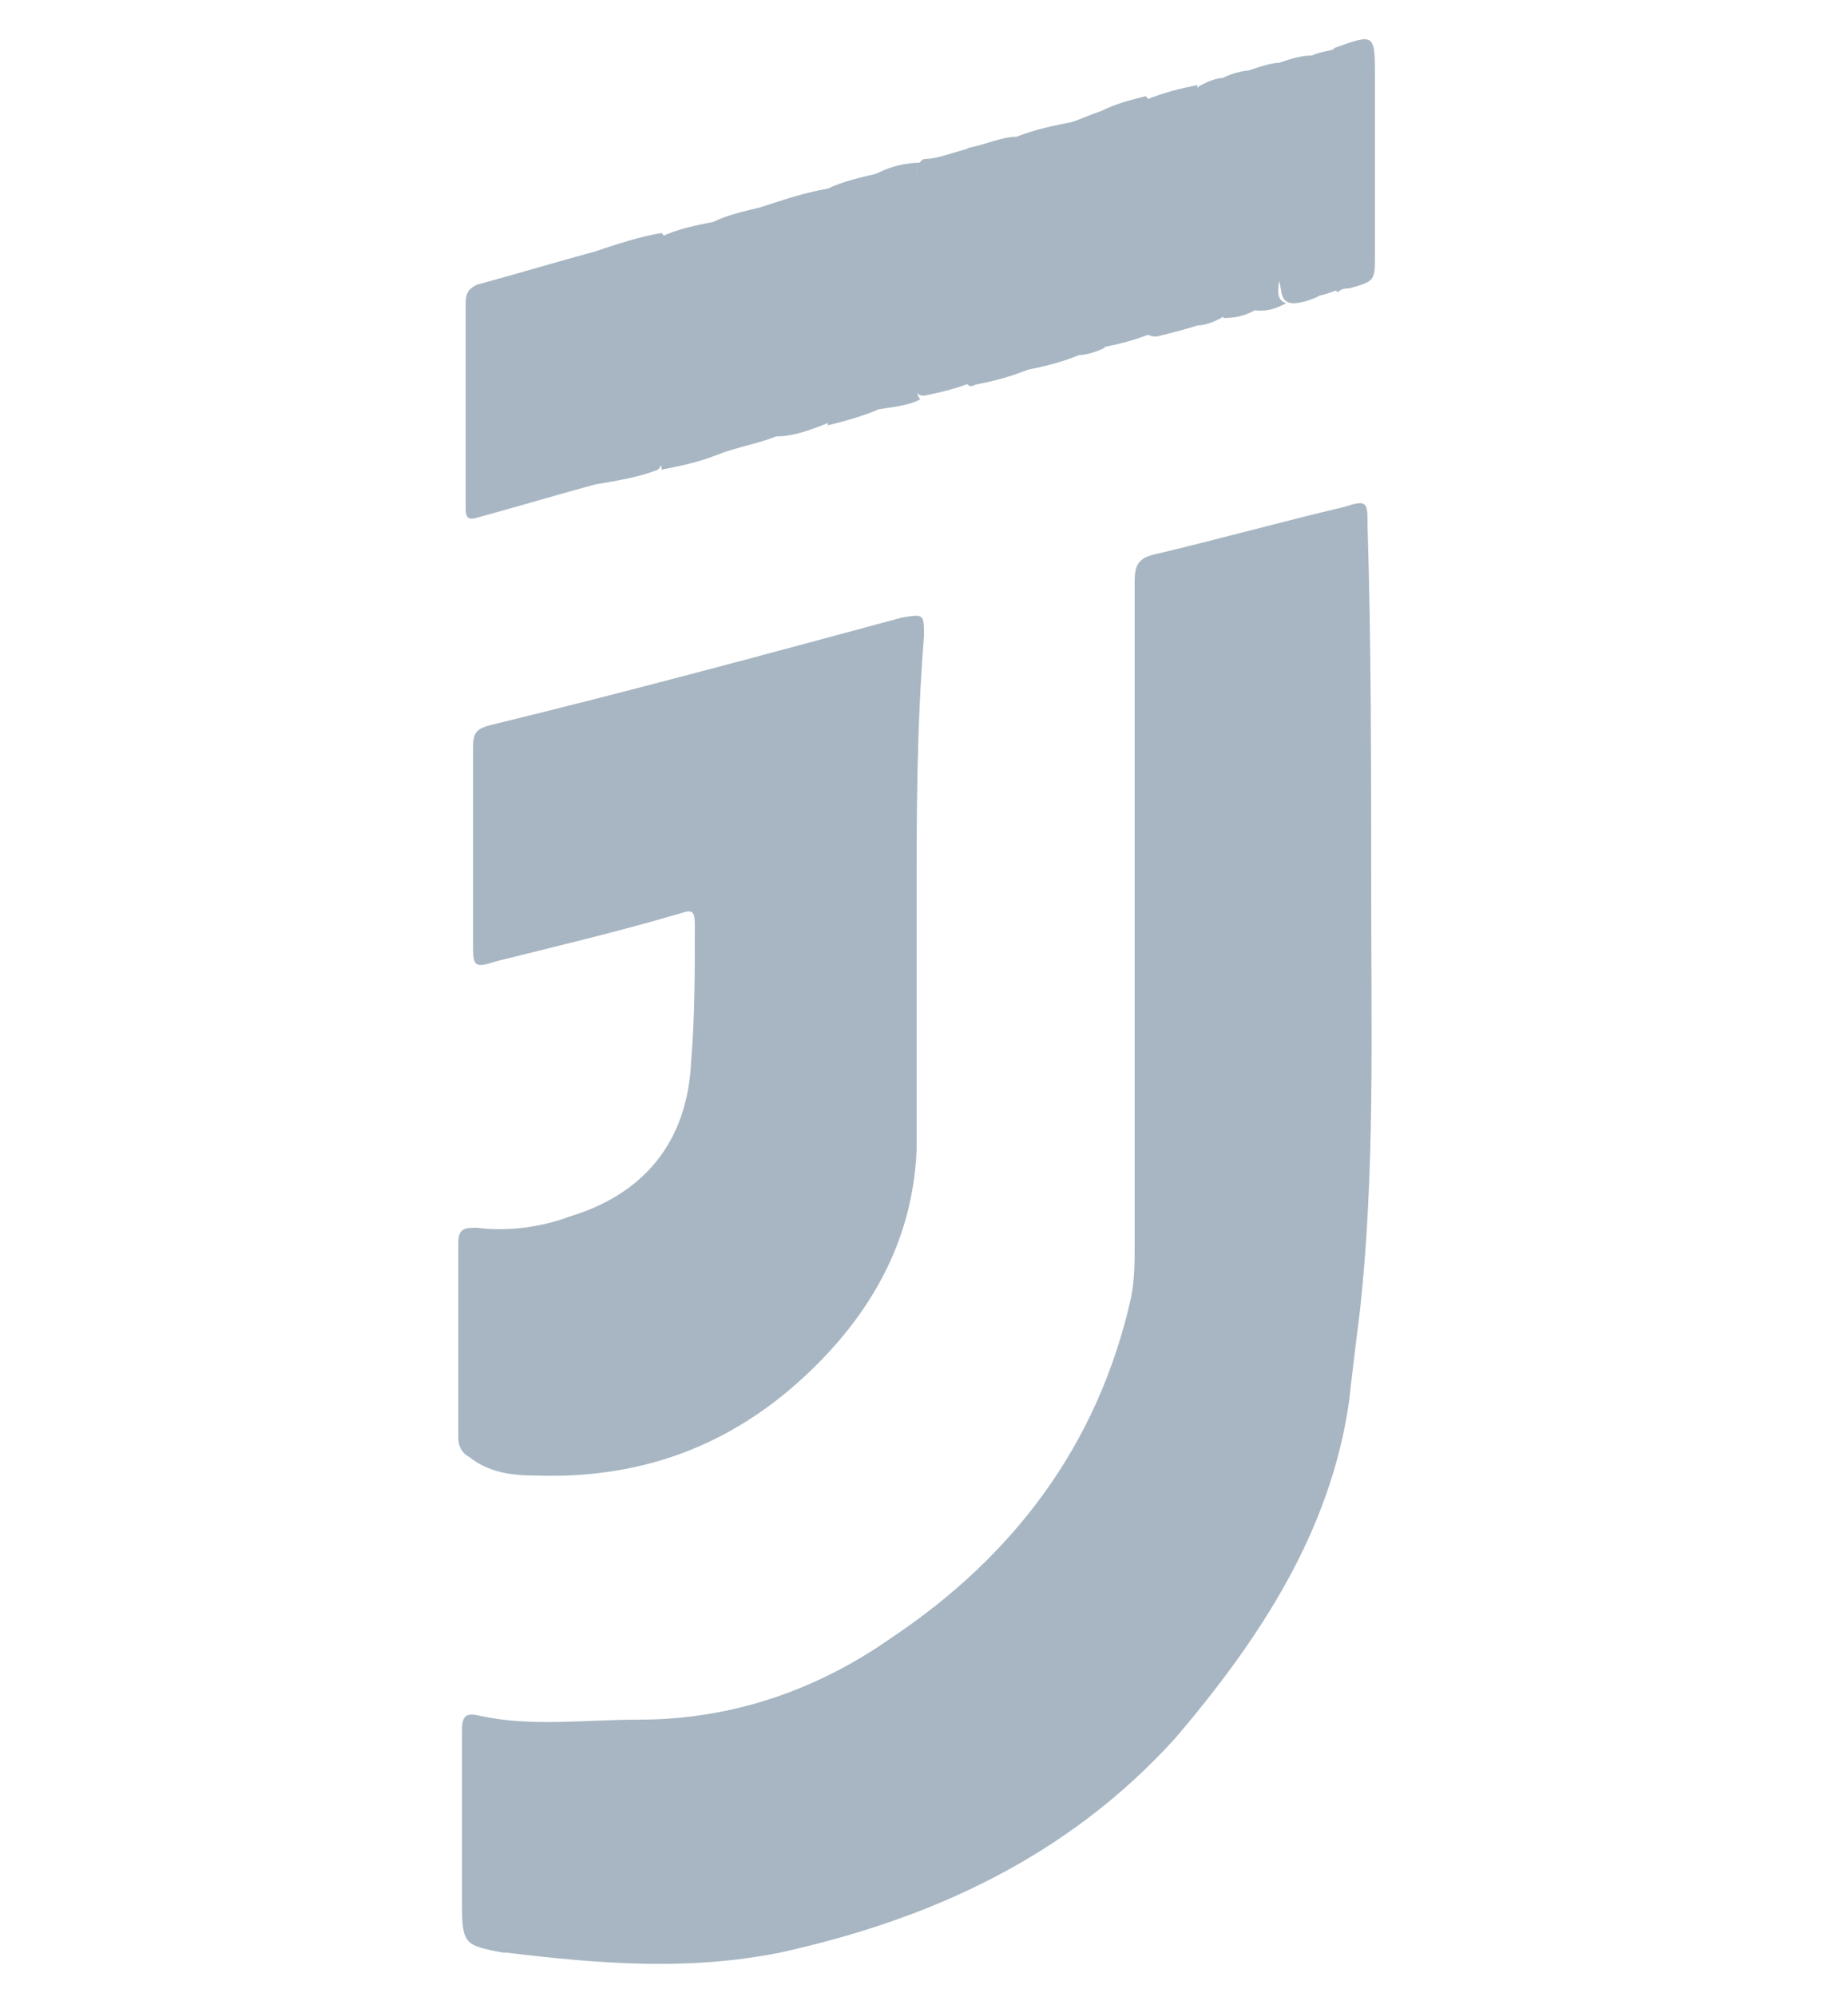 <?xml version="1.0" encoding="utf-8"?>
<!-- Generator: Adobe Illustrator 23.0.1, SVG Export Plug-In . SVG Version: 6.00 Build 0)  -->
<svg version="1.1" id="Layer_1" xmlns="http://www.w3.org/2000/svg" xmlns:xlink="http://www.w3.org/1999/xlink" x="0px" y="0px"
	 viewBox="0 0 50 54" style="enable-background:new 0 0 50 54;" xml:space="preserve">
<style type="text/css">
	.st0{fill:#A7B6C2;}
</style>
<g>
	<path class="st0" d="M37.1,24.2c0,3.7,0.1,7.5-0.3,11.2c-0.1,0.8-0.2,1.6-0.3,2.5c-0.5,3.5-2.4,6.4-4.7,9.1
		c-2.9,3.2-6.6,4.9-10.7,5.8c-2.5,0.5-4.9,0.3-7.4,0c0,0-0.1,0-0.1,0c-1-0.2-1.1-0.2-1.1-1.3c0-1.6,0-3.1,0-4.7
		c0-0.4,0.1-0.5,0.5-0.4c1.4,0.3,2.8,0.1,4.3,0.1c2.5,0,4.8-0.8,6.8-2.2c3.3-2.2,5.6-5.2,6.5-9.2c0.1-0.5,0.1-1,0.1-1.5
		c0-6,0-11.9,0-17.9c0-0.4,0.1-0.6,0.5-0.7c1.7-0.4,3.5-0.9,5.2-1.3c0.6-0.2,0.6-0.1,0.6,0.5C37.1,17.4,37.1,20.8,37.1,24.2z"/>
	<path class="st0" d="M24.8,24.3c0,2.3,0,4.5,0,6.8c-0.1,2.3-1.1,4.2-2.7,5.8c-2.1,2.1-4.6,3.1-7.6,3c-0.7,0-1.3-0.1-1.8-0.5
		c-0.2-0.1-0.3-0.3-0.3-0.5c0-1.8,0-3.5,0-5.3c0-0.4,0.2-0.4,0.5-0.4c0.8,0.1,1.7,0,2.5-0.3c2-0.6,3.2-2,3.3-4.2
		c0.1-1.2,0.1-2.4,0.1-3.7c0-0.4-0.1-0.4-0.4-0.3c-1.7,0.5-3.4,0.9-5,1.3c-0.6,0.2-0.6,0.1-0.6-0.5c0-1.8,0-3.5,0-5.3
		c0-0.4,0.1-0.5,0.5-0.6c3.7-0.9,7.4-1.9,11.1-2.9c0.6-0.1,0.6-0.1,0.6,0.5C24.8,19.7,24.8,22,24.8,24.3
		C24.8,24.3,24.8,24.3,24.8,24.3z"/>
	<path class="st0" d="M16.1,13.1C15,13.4,14,13.7,12.9,14c-0.3,0.1-0.3-0.1-0.3-0.3c0-1,0-2,0-3.1c0-0.8,0-1.6,0-2.4
		c0-0.3,0.1-0.4,0.3-0.5C14,7.4,15,7.1,16.1,6.8c0.1,0.2,0.1,0.4,0.1,0.7c0,1.7,0,3.4,0,5C16.2,12.8,16.2,13,16.1,13.1z"/>
	<path class="st0" d="M16.1,13.1c0-1.9,0-3.7,0-5.6c0-0.2,0-0.5,0-0.7c0.6-0.2,1.2-0.4,1.8-0.5C18.1,6.5,18,6.7,18,7
		c0,1.7,0,3.4,0,5.1c0,0.2,0,0.4-0.2,0.6C17.3,12.9,16.7,13,16.1,13.1z"/>
	<path class="st0" d="M19.3,6c0.4-0.2,0.9-0.3,1.3-0.4c0.3-0.1,0.4,0,0.5,0.2c0.1,0.1,0.1,0.3,0.1,0.5c0,1.6,0,3.3,0,4.9
		c0,0.2,0,0.4-0.2,0.6c-0.5,0.2-1.1,0.3-1.6,0.5c-0.1-0.1-0.1-0.3-0.1-0.5c0-1.9,0-3.7,0-5.6C19.2,6.1,19.3,6,19.3,6z"/>
	<path class="st0" d="M29.2,9.6c-0.5,0.2-0.9,0.3-1.4,0.4c-0.3,0.1-0.3-0.1-0.4-0.3c-0.1-0.2-0.1-0.4-0.1-0.6c0-1.6,0-3.1,0-4.7
		c0-0.2,0-0.5,0.2-0.7c0.5-0.2,1-0.3,1.5-0.4c0.2,0.2,0.1,0.5,0.1,0.8c0,1.5,0,3,0,4.4C29.1,8.9,29.1,9.3,29.2,9.6z"/>
	<path class="st0" d="M19.3,6c0.2,0.1,0.1,0.3,0.1,0.5c0,1.9,0,3.9,0,5.8c-0.5,0.2-1,0.3-1.5,0.4c0-2.1,0-4.2,0-6.3
		C18.3,6.2,18.8,6.1,19.3,6z"/>
	<path class="st0" d="M21,11.8c0-1.9,0-3.7,0-5.6c0-0.3,0.1-0.6-0.4-0.6c0.6-0.2,1.2-0.4,1.8-0.5c0.2,0.2,0.2,0.4,0.2,0.6
		c0,1.7,0,3.4,0,5.1c0,0.2,0,0.4-0.1,0.6C22,11.6,21.5,11.8,21,11.8z"/>
	<path class="st0" d="M27.5,3.7c0,1.9,0,3.8,0,5.7c0,0.2,0,0.5,0.3,0.6c-0.5,0.2-0.9,0.3-1.4,0.4c-0.2,0.1-0.2,0-0.3-0.1
		C26,10.1,26,10,26,9.8c0-1.7,0-3.5,0-5.2c0-0.2,0-0.5,0.2-0.6C26.7,3.9,27.1,3.7,27.5,3.7z"/>
	<path class="st0" d="M26.3,4c-0.1,0.2-0.1,0.3-0.1,0.5c0,1.8,0,3.6,0,5.4c0,0.2-0.1,0.4,0.2,0.4c-0.5,0.2-0.9,0.3-1.4,0.4
		c-0.3,0-0.2-0.3-0.2-0.4c0-1.8,0-3.7,0-5.5c0-0.2,0-0.4,0.2-0.5C25.4,4.3,25.8,4.1,26.3,4z"/>
	<path class="st0" d="M22.4,11.5c0-2.1,0-4.2,0-6.4c0.4-0.2,0.9-0.3,1.3-0.4c0.1,0.1,0.1,0.3,0.2,0.5c0,1.8,0,3.6,0,5.4
		c0,0.2,0,0.4-0.2,0.5C23.2,11.3,22.8,11.4,22.4,11.5z"/>
	<path class="st0" d="M29.8,3c0.4-0.2,0.8-0.3,1.2-0.4c0.2,0.2,0.1,0.5,0.1,0.7c0,1.6,0,3.2,0,4.8c0,0.3,0,0.6,0.1,0.9
		c-0.5,0.2-0.9,0.3-1.4,0.4c-0.3,0-0.2-0.3-0.2-0.4c0-1.8,0-3.7,0-5.5C29.7,3.3,29.7,3.2,29.8,3z"/>
	<path class="st0" d="M31.3,9.1c-0.4,0-0.3-0.2-0.3-0.5c0-2,0-4,0-5.9c0.5-0.2,0.9-0.3,1.4-0.4c-0.1,2,0,4,0,6c0,0.2,0,0.3,0,0.5
		C32.1,8.9,31.7,9,31.3,9.1z"/>
	<path class="st0" d="M36.1,1.3c1.1-0.4,1.1-0.4,1.1,0.8c0,1.6,0,3.2,0,4.8c0,0.7,0,0.7-0.7,0.9c-0.1,0-0.2,0-0.3,0.1
		C35.9,7.7,36,7.4,36,7.1c0-1.6,0-3.1,0-4.7c0-0.2,0-0.4,0-0.7C36,1.6,36,1.4,36.1,1.3z"/>
	<path class="st0" d="M23.6,11.1c0.1-0.2,0.1-0.3,0.1-0.5c0-2,0-3.9,0-5.9c0.4-0.2,0.8-0.3,1.2-0.3c-0.1,0.1-0.1,0.3-0.1,0.5
		c0,1.8,0,3.7,0,5.5c0,0.1,0,0.3,0.1,0.4C24.5,11,24.1,11,23.6,11.1z"/>
	<path class="st0" d="M32.4,8.8c-0.2-0.1-0.1-0.3-0.1-0.5c0-1.8,0-3.6,0-5.5c0-0.2,0-0.4,0.2-0.5c0.2-0.1,0.4-0.2,0.7-0.2
		c0.2,0.2,0.1,0.4,0.2,0.6c0,1.7,0,3.5,0,5.2c0,0.2,0,0.4-0.2,0.6C32.9,8.7,32.6,8.8,32.4,8.8z"/>
	<path class="st0" d="M29.8,3c0,2,0,3.9,0,5.9c0,0.2-0.1,0.4,0.1,0.5c-0.2,0.1-0.5,0.2-0.7,0.2C28.9,9.6,29,9.3,29,9.2
		c0-1.7,0-3.4,0-5.2c0-0.2,0-0.5,0-0.7C29.3,3.2,29.5,3.1,29.8,3z"/>
	<path class="st0" d="M33.1,8.6c0-2.2,0-4.3,0-6.5c0.2-0.1,0.5-0.2,0.8-0.2C34.1,2.1,34,2.4,34,2.6c0,1.6,0,3.2,0,4.8
		c0,0.3,0,0.6,0.1,0.9C33.8,8.5,33.5,8.6,33.1,8.6z"/>
	<path class="st0" d="M34.6,1.7c0.3-0.1,0.6-0.2,0.9-0.2c0.1,0.2,0.1,0.3,0.1,0.5c0,1.6,0,3.2,0,4.8c0,0.4,0,0.8,0.1,1.2
		c-0.2,0.1-0.5,0.2-0.7,0.2c-0.4,0-0.3-0.4-0.4-0.6c0-0.9,0-1.8,0-2.8c0-0.8,0-1.6,0-2.4C34.5,2.2,34.5,1.9,34.6,1.7z"/>
	<path class="st0" d="M35.6,8c-0.2,0-0.2-0.2-0.2-0.3c0-2,0-3.9,0-5.9c0-0.1,0.1-0.2,0.1-0.3c0.2-0.1,0.4-0.1,0.7-0.2c0,2,0,4,0,6
		c0,0.2-0.1,0.4,0.1,0.5C36,7.9,35.8,8,35.6,8z"/>
	<path class="st0" d="M34.6,1.7c0,2,0,3.9,0,5.9c0,0.2-0.1,0.5,0.2,0.6c-0.2,0.1-0.4,0.2-0.7,0.2c-0.4,0-0.3-0.2-0.3-0.5
		c0-2,0-4,0-6C34.1,1.8,34.4,1.7,34.6,1.7z"/>
</g>
</svg>
